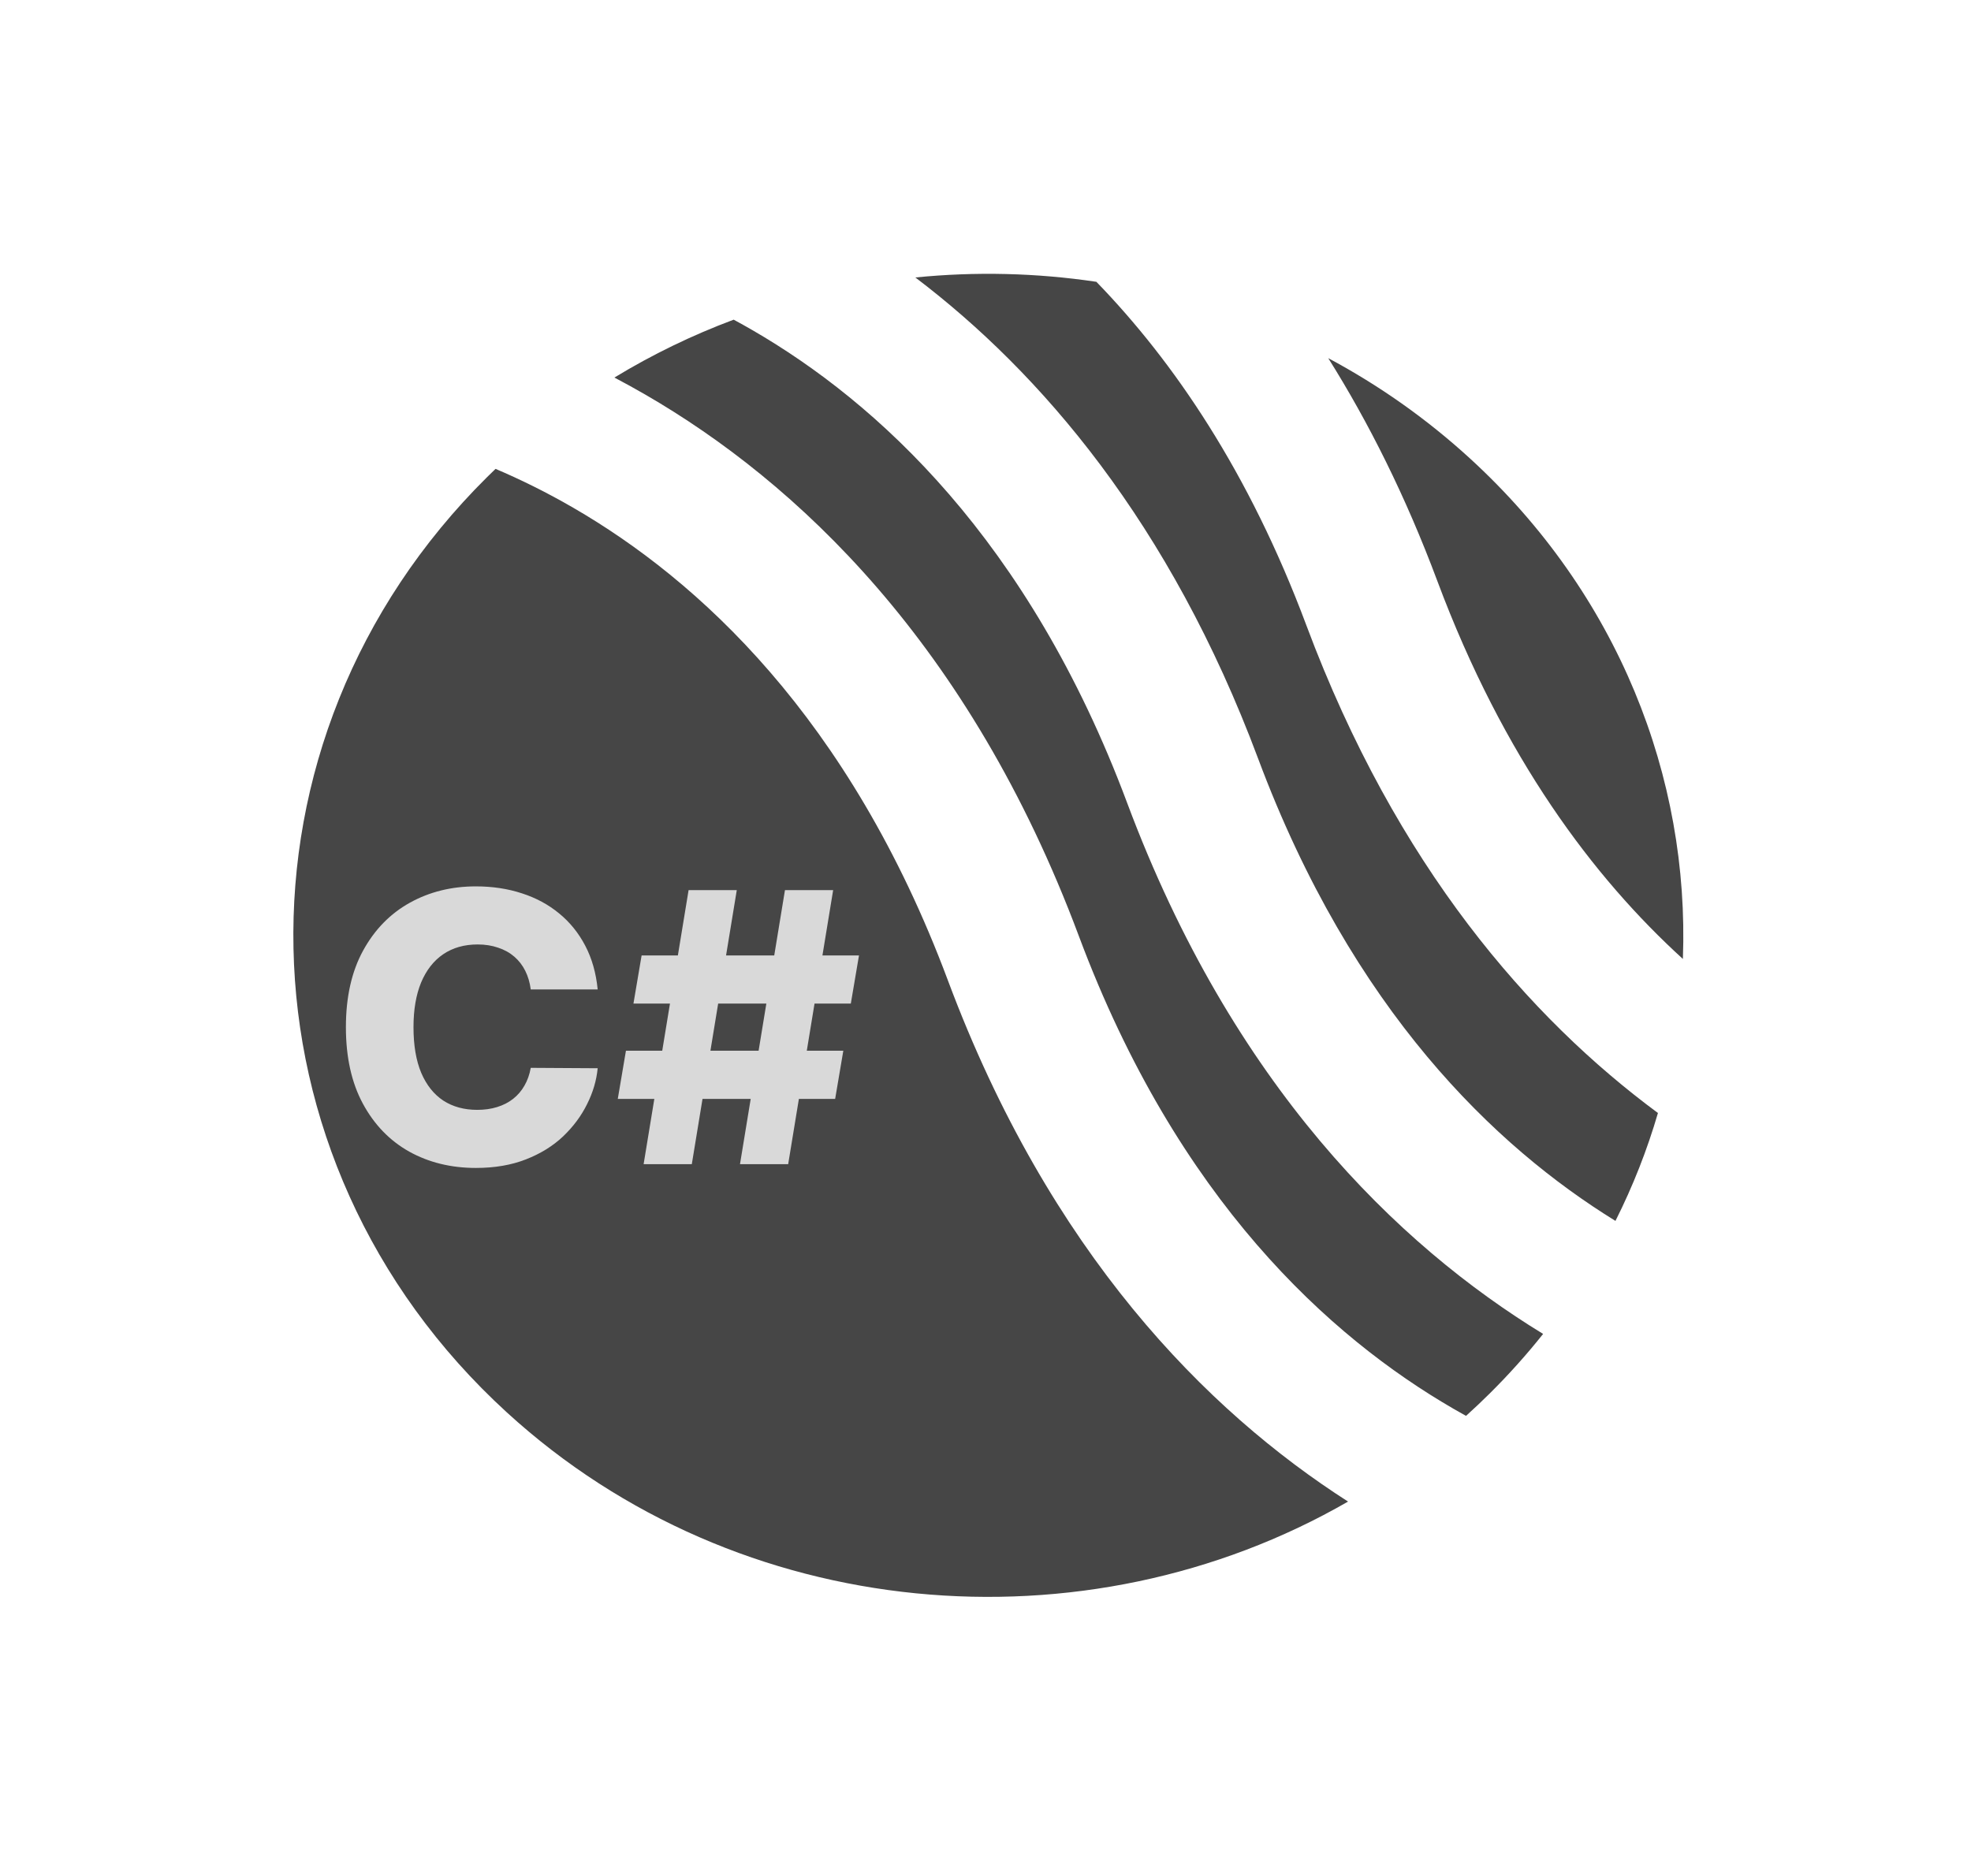 <svg width="251" height="239" viewBox="0 0 251 239" fill="none" xmlns="http://www.w3.org/2000/svg">
<path fill-rule="evenodd" clip-rule="evenodd" d="M139.62 35.895C131.988 34.758 124.233 34.575 116.567 35.342C132.518 47.444 148.991 66.576 160.215 96.618C172.201 128.697 190.401 146.059 205.723 155.51C207.962 151.056 209.765 146.455 211.133 141.766C194.836 129.716 177.85 110.396 166.362 79.649C159.067 60.124 149.469 46.051 139.62 35.895ZM214.31 122.145C215.169 99.025 206.081 75.668 187.179 58.378C181.629 53.301 175.562 49.049 169.148 45.62C174.279 53.788 178.999 63.188 183.039 74.001C191.45 96.513 202.921 111.777 214.31 122.145ZM196.511 169.906C177.931 158.556 156.974 138.227 143.538 102.265C130.977 68.645 111.59 51.191 95.843 42.066C95.03 41.595 94.226 41.146 93.431 40.717C88.182 42.681 83.093 45.139 78.243 48.09C79.549 48.777 80.877 49.508 82.222 50.287C101.325 61.356 123.423 81.847 137.391 119.234C149.952 152.854 169.339 170.309 185.087 179.434C185.626 179.746 186.162 180.05 186.694 180.344C187.708 179.429 188.704 178.487 189.682 177.518C192.143 175.079 194.419 172.537 196.511 169.906ZM171.67 191.26C153.607 179.688 133.666 159.548 120.714 124.882C108.153 91.262 88.766 73.807 73.019 64.683C69.524 62.657 66.183 61.029 63.107 59.722C62.749 60.065 62.393 60.411 62.04 60.761C28.175 94.319 29.296 147.659 64.543 179.9C94.083 206.921 138.217 210.547 171.67 191.26Z" fill="#090909" fill-opacity="0.75"/>
<path d="M76.112 126.026H67.589C67.475 125.151 67.242 124.361 66.89 123.656C66.538 122.952 66.072 122.349 65.492 121.849C64.913 121.349 64.225 120.969 63.43 120.707C62.646 120.435 61.776 120.298 60.822 120.298C59.129 120.298 57.668 120.713 56.441 121.543C55.225 122.372 54.288 123.571 53.629 125.139C52.981 126.707 52.657 128.605 52.657 130.832C52.657 133.151 52.986 135.094 53.646 136.662C54.316 138.219 55.254 139.395 56.458 140.19C57.674 140.974 59.111 141.366 60.771 141.366C61.702 141.366 62.549 141.247 63.31 141.008C64.083 140.77 64.759 140.423 65.339 139.969C65.93 139.503 66.413 138.94 66.788 138.281C67.174 137.611 67.441 136.855 67.589 136.014L76.112 136.065C75.964 137.611 75.515 139.133 74.765 140.633C74.026 142.133 73.009 143.503 71.714 144.741C70.418 145.969 68.839 146.946 66.975 147.673C65.123 148.401 62.998 148.764 60.6 148.764C57.441 148.764 54.611 148.071 52.111 146.685C49.623 145.287 47.657 143.253 46.214 140.582C44.771 137.912 44.049 134.662 44.049 130.832C44.049 126.991 44.782 123.736 46.248 121.065C47.714 118.395 49.697 116.366 52.197 114.98C54.697 113.594 57.498 112.901 60.6 112.901C62.714 112.901 64.668 113.196 66.464 113.787C68.259 114.366 69.839 115.219 71.202 116.344C72.566 117.457 73.674 118.827 74.526 120.452C75.379 122.077 75.907 123.935 76.112 126.026ZM94.235 148.287L99.962 113.378H106.099L100.371 148.287H94.235ZM78.673 139.969L79.712 133.832H107.394L106.354 139.969H78.673ZM81.962 148.287L87.69 113.378H93.826L88.099 148.287H81.962ZM80.667 127.832L81.707 121.696H109.389L108.349 127.832H80.667Z" fill="#D9D9D9"/>
</svg>
